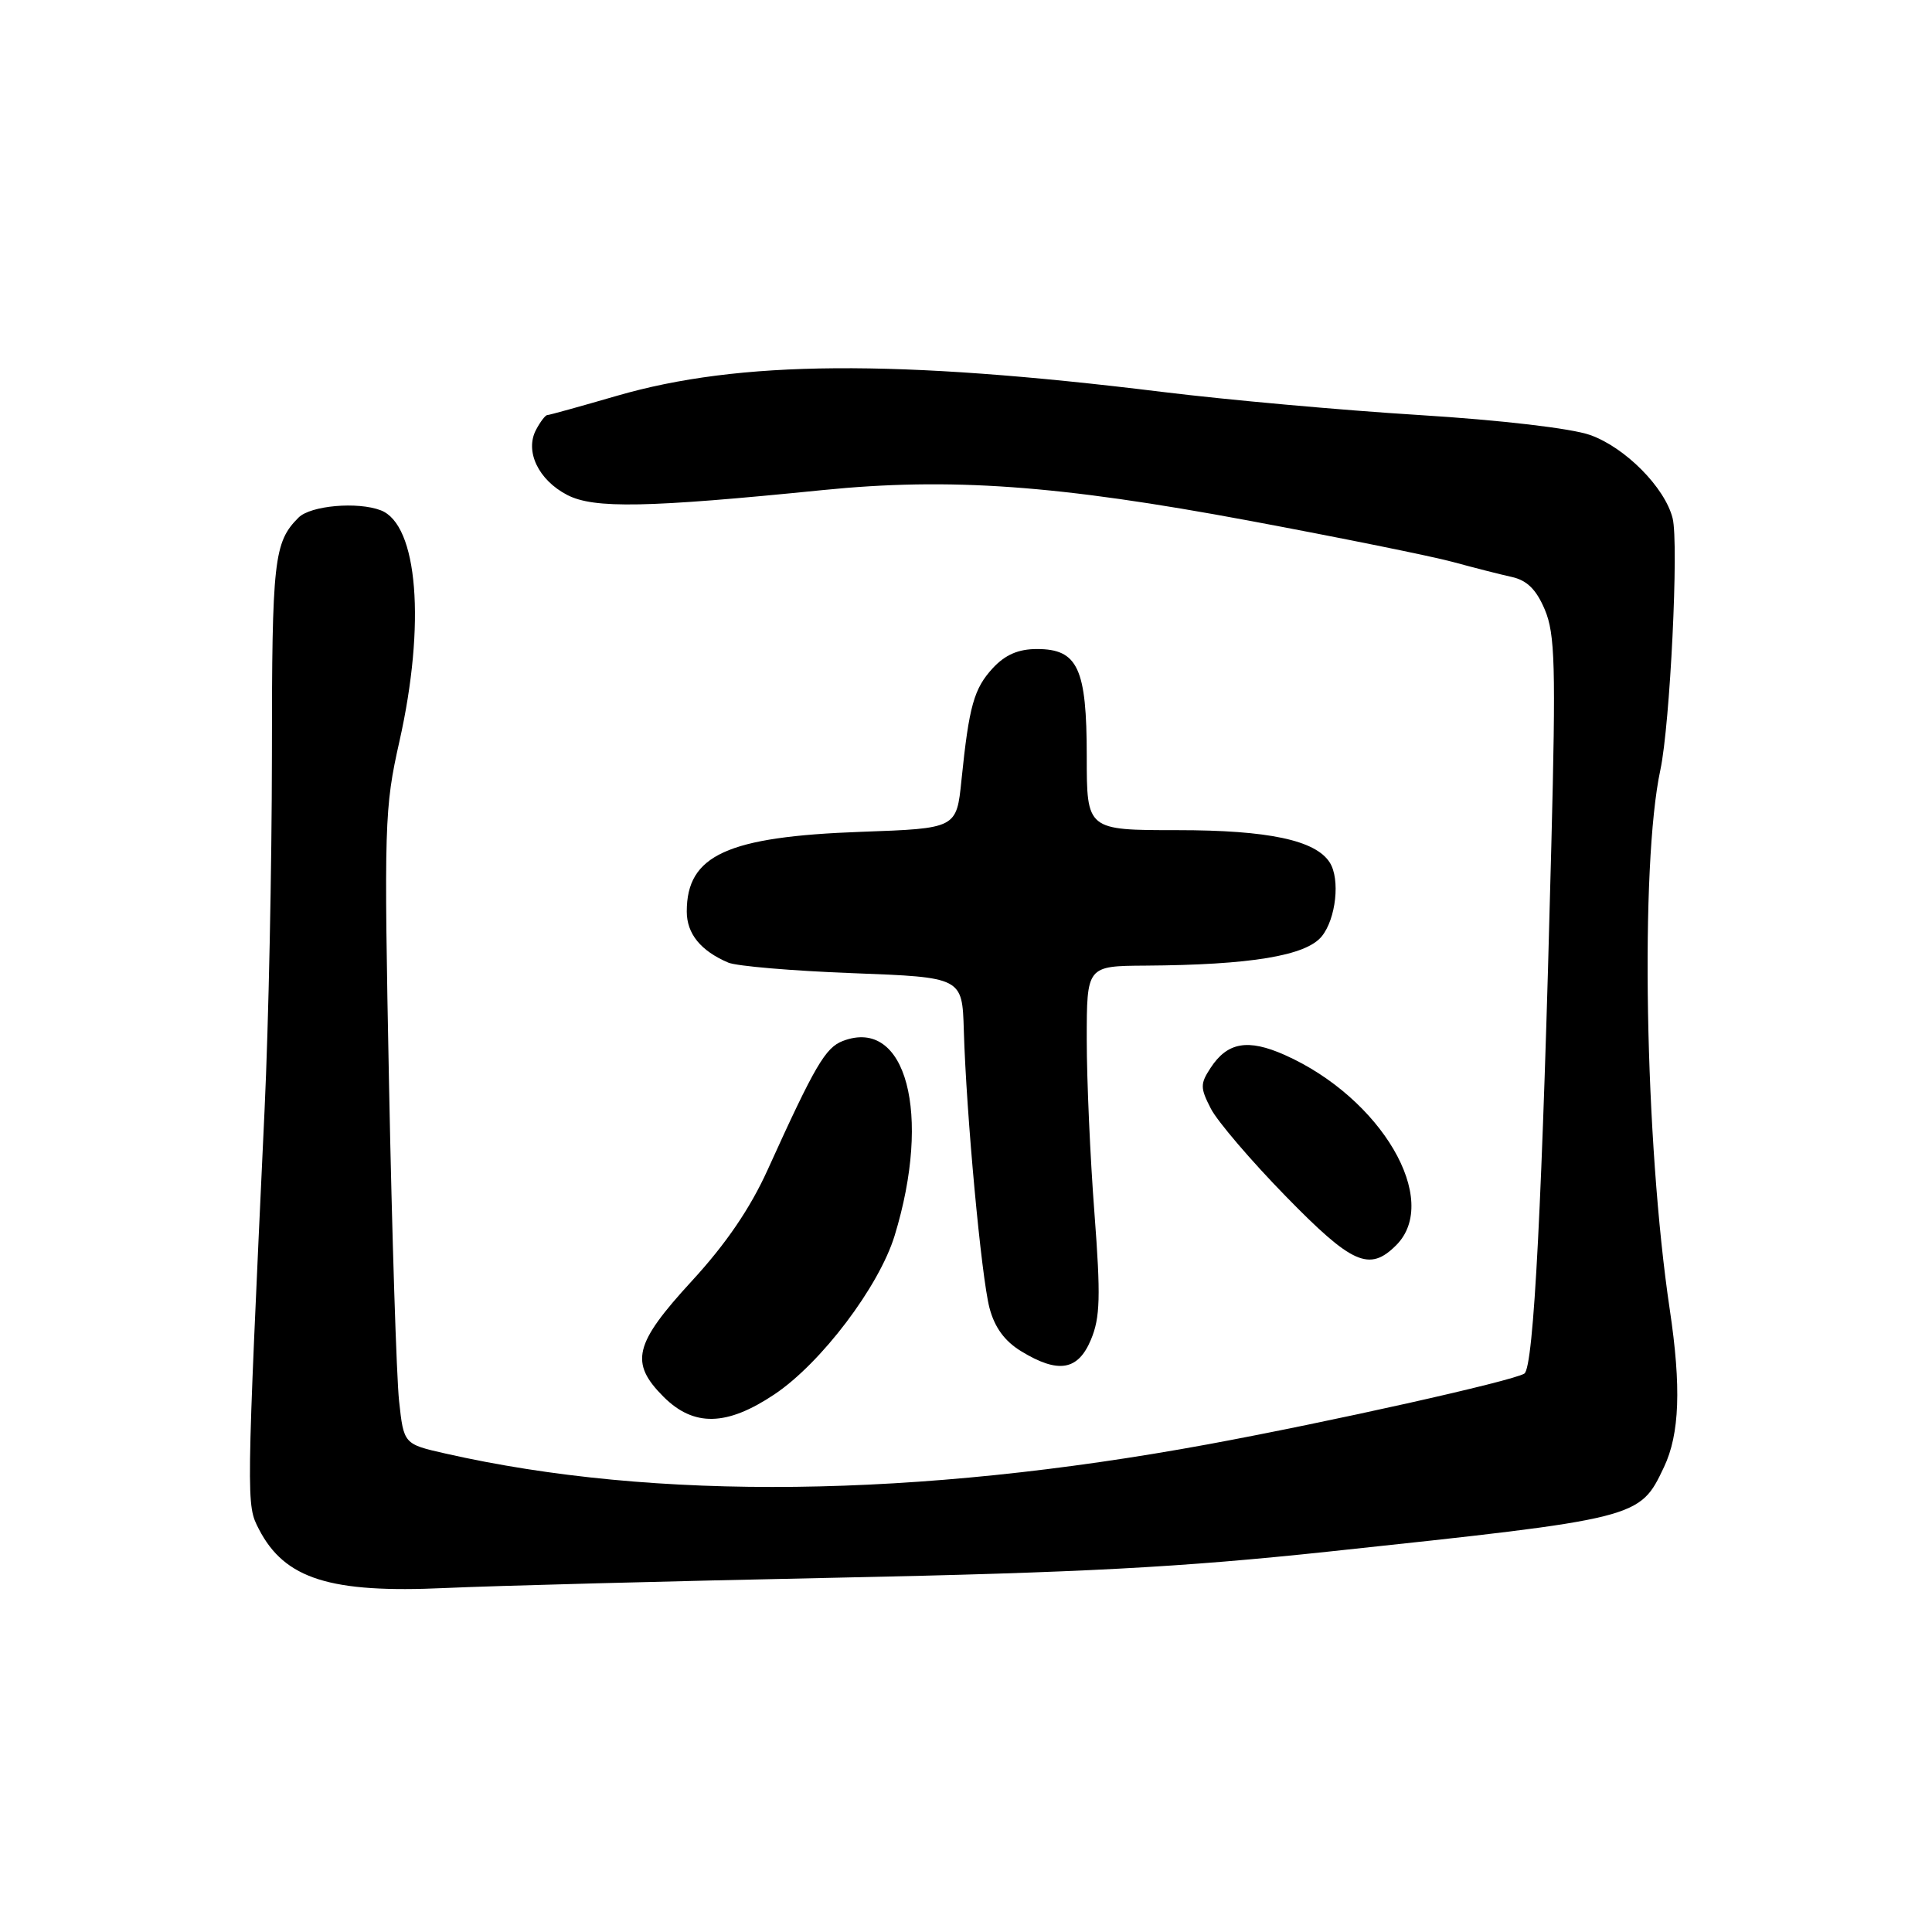 <?xml version="1.0" encoding="UTF-8" standalone="no"?>
<!DOCTYPE svg PUBLIC "-//W3C//DTD SVG 1.1//EN" "http://www.w3.org/Graphics/SVG/1.1/DTD/svg11.dtd" >
<svg xmlns="http://www.w3.org/2000/svg" xmlns:xlink="http://www.w3.org/1999/xlink" version="1.1" viewBox="0 0 256 256">
 <g >
 <path fill="currentColor"
d=" M 111.00 209.05 C 143.32 208.38 156.45 207.68 176.00 205.60 C 217.39 201.18 217.24 201.22 220.49 194.39 C 222.56 190.02 222.79 183.79 221.25 173.50 C 217.94 151.34 217.30 114.62 220.01 102.00 C 221.29 95.99 222.47 71.99 221.63 68.67 C 220.61 64.60 215.35 59.29 210.70 57.64 C 208.22 56.76 198.93 55.67 188.00 54.99 C 177.82 54.36 162.53 52.98 154.00 51.93 C 118.72 47.59 97.95 47.74 81.73 52.45 C 76.91 53.85 72.77 55.00 72.52 55.00 C 72.27 55.00 71.60 55.87 71.04 56.93 C 69.51 59.78 71.34 63.61 75.17 65.59 C 78.71 67.42 85.76 67.28 109.00 64.94 C 125.87 63.24 140.20 64.27 165.50 68.99 C 177.60 71.25 189.75 73.71 192.50 74.46 C 195.25 75.21 198.77 76.11 200.32 76.45 C 202.34 76.90 203.57 78.11 204.70 80.79 C 206.05 84.00 206.17 88.22 205.56 112.00 C 204.37 159.08 203.23 181.24 201.98 182.01 C 200.36 183.01 176.13 188.42 160.00 191.39 C 121.43 198.48 86.78 198.89 59.02 192.60 C 53.50 191.35 53.50 191.35 52.88 185.64 C 52.54 182.51 51.94 163.64 51.55 143.72 C 50.87 109.22 50.94 107.06 52.92 98.26 C 56.43 82.68 55.37 69.51 50.46 67.62 C 47.39 66.44 41.15 66.99 39.56 68.58 C 36.29 71.85 36.03 74.14 36.03 100.15 C 36.02 114.64 35.59 135.72 35.06 147.00 C 32.61 199.58 32.62 199.36 34.31 202.63 C 37.72 209.23 43.76 211.13 59.00 210.42 C 65.33 210.13 88.72 209.51 111.00 209.05 Z  M 102.63 184.75 C 108.81 180.61 116.46 170.50 118.54 163.74 C 123.48 147.61 120.07 134.74 111.69 137.93 C 109.37 138.81 107.98 141.19 101.72 155.00 C 99.41 160.10 96.20 164.82 91.66 169.75 C 84.01 178.08 83.41 180.56 87.92 185.08 C 91.93 189.08 96.30 188.99 102.63 184.75 Z  M 144.56 177.50 C 145.78 174.59 145.86 171.79 145.02 160.75 C 144.46 153.46 144.00 143.11 144.00 137.75 C 144.00 128.00 144.00 128.00 151.75 127.95 C 165.74 127.86 173.06 126.64 175.14 124.07 C 177.03 121.74 177.60 116.49 176.20 114.29 C 174.32 111.33 168.06 110.00 156.03 110.00 C 144.00 110.00 144.00 110.00 144.00 100.22 C 144.00 88.54 142.82 86.00 137.40 86.00 C 134.95 86.00 133.21 86.75 131.57 88.51 C 129.05 91.24 128.41 93.51 127.40 103.36 C 126.75 109.77 126.75 109.77 114.12 110.22 C 96.35 110.86 91.00 113.31 91.00 120.78 C 91.00 123.72 92.84 125.99 96.50 127.55 C 97.60 128.02 105.03 128.65 113.00 128.95 C 127.50 129.50 127.50 129.50 127.71 136.50 C 128.04 147.69 130.03 169.16 131.11 173.30 C 131.79 175.89 133.12 177.71 135.30 179.04 C 140.23 182.05 142.85 181.61 144.56 177.50 Z  M 185.00 165.00 C 190.97 159.03 183.03 145.48 170.22 139.78 C 165.35 137.62 162.64 138.09 160.41 141.50 C 159.02 143.62 159.03 144.15 160.45 146.91 C 161.32 148.59 165.77 153.80 170.34 158.48 C 179.17 167.53 181.45 168.55 185.00 165.00 Z "/>
</g>
</svg>